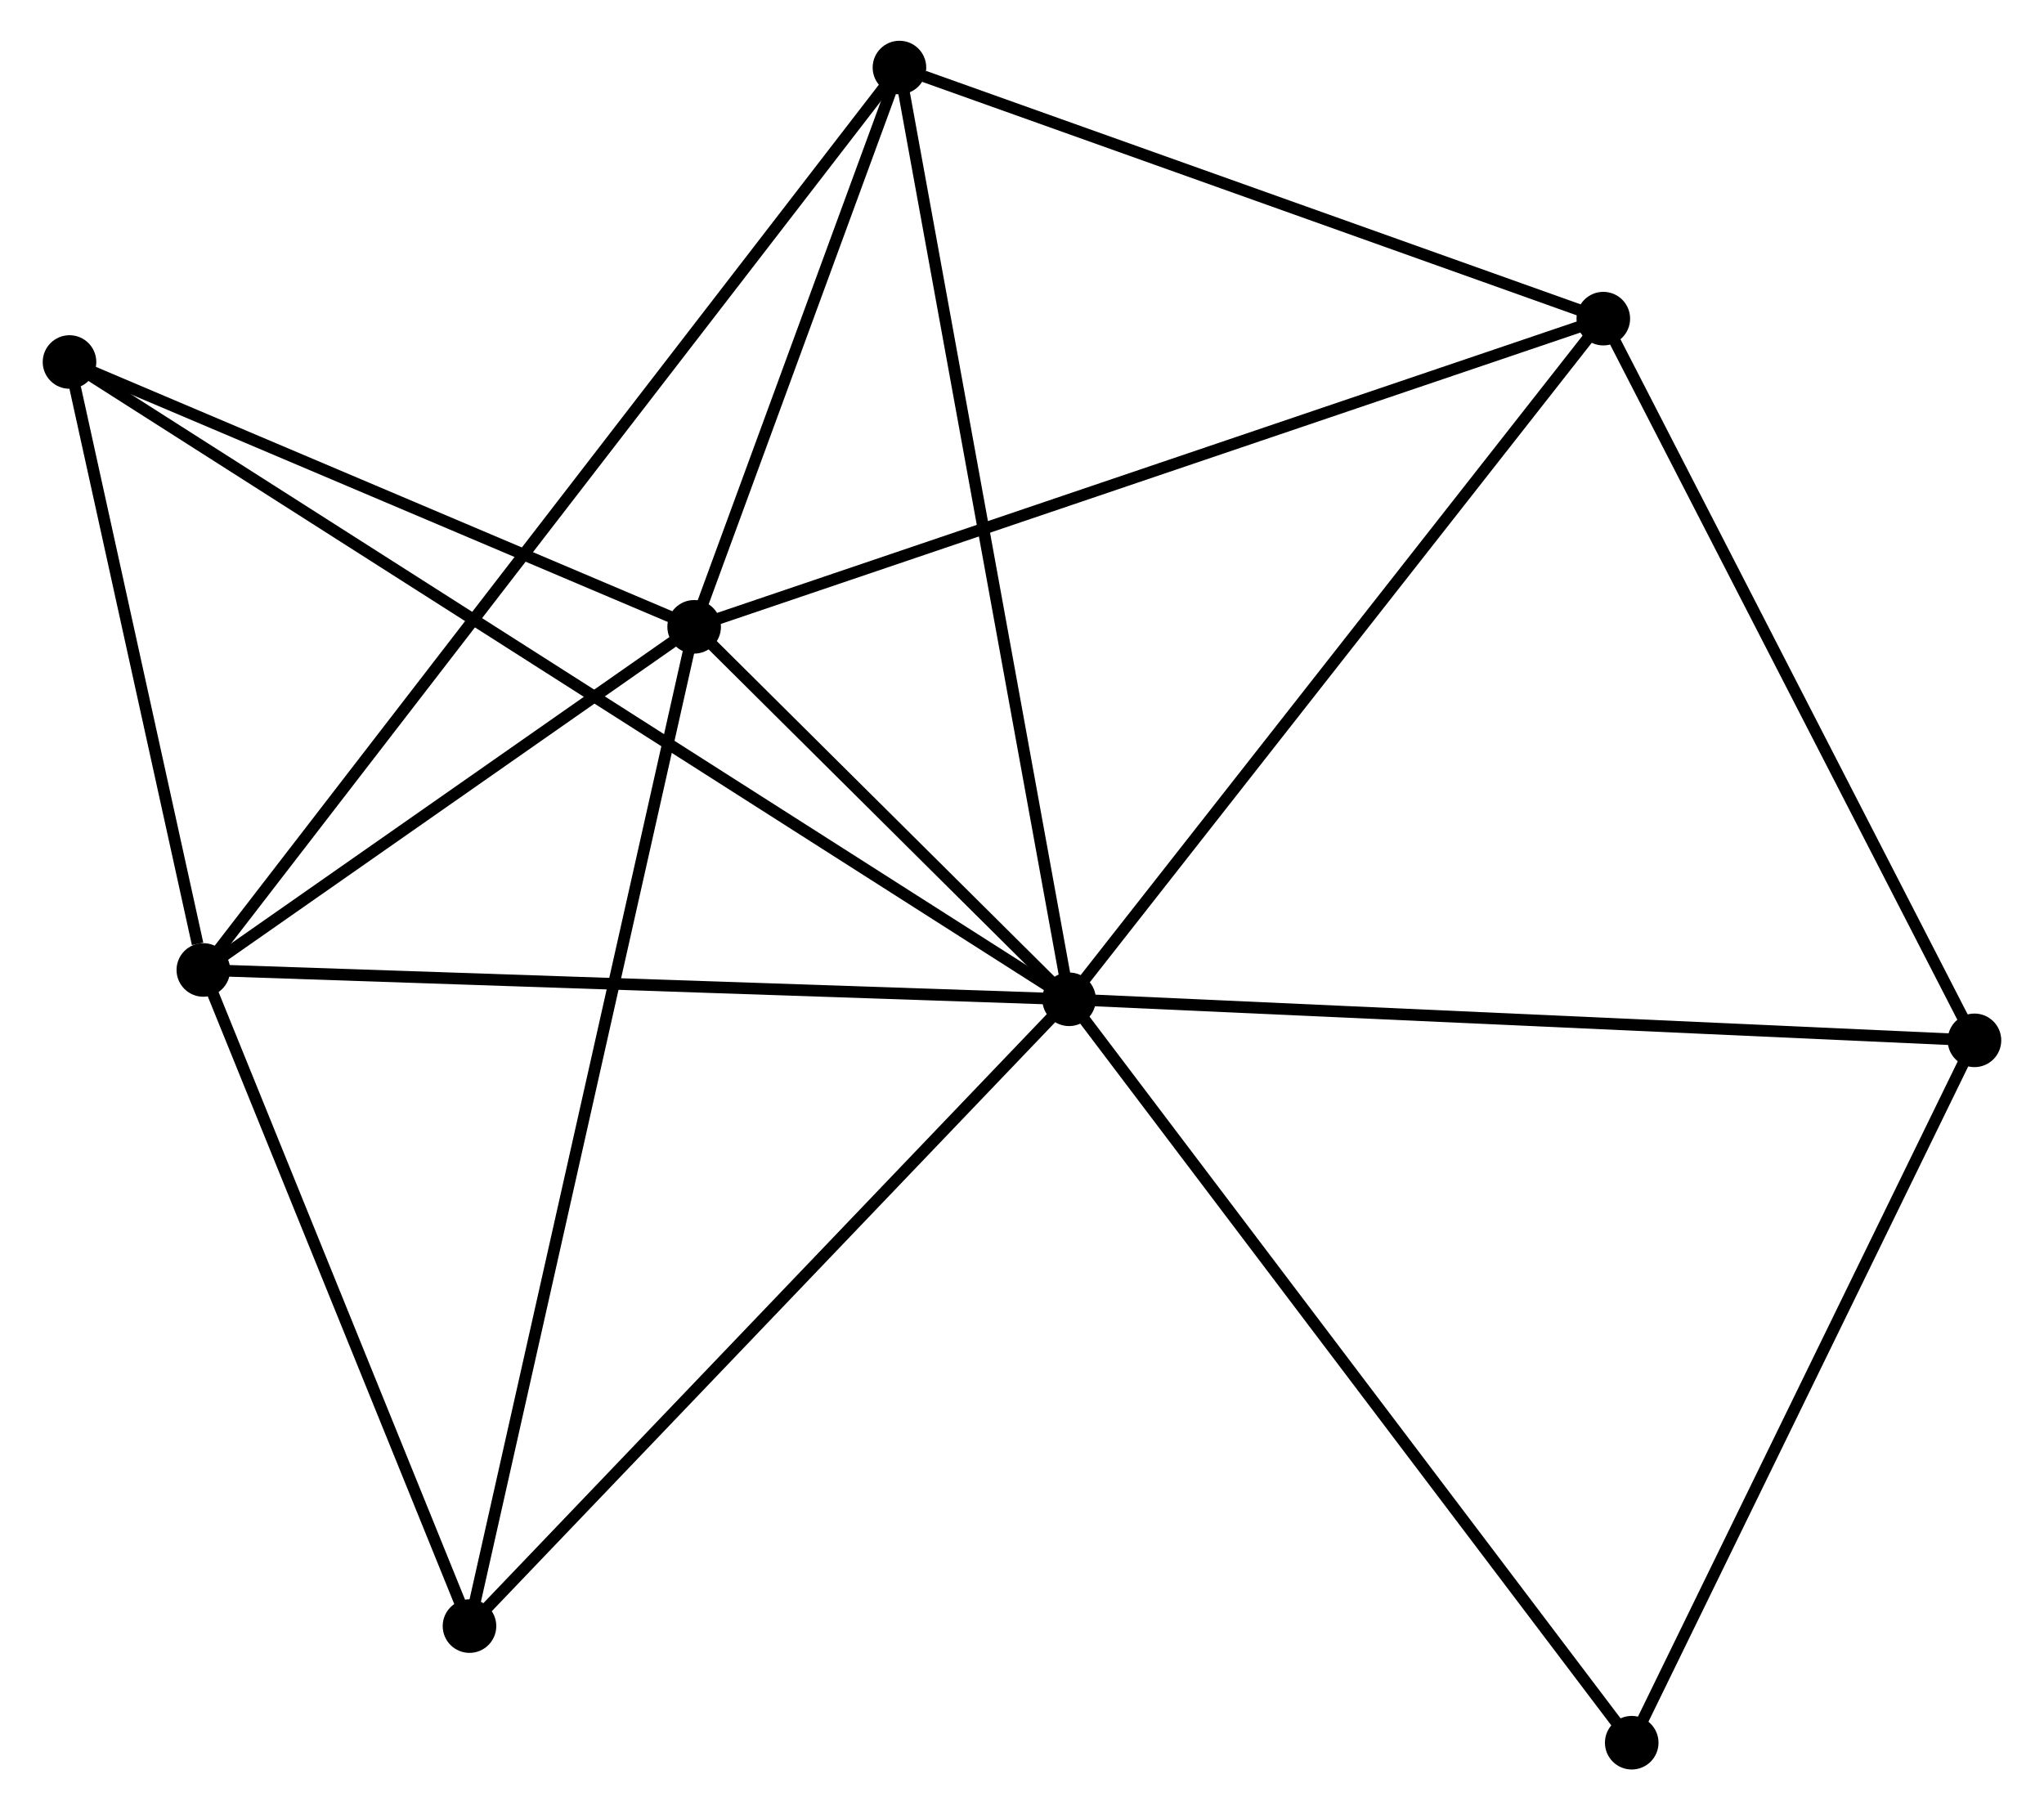 <?xml version="1.0" encoding="UTF-8" standalone="no"?>
<!DOCTYPE svg PUBLIC "-//W3C//DTD SVG 1.1//EN"
 "http://www.w3.org/Graphics/SVG/1.1/DTD/svg11.dtd">
<!-- Generated by graphviz version 2.36.0 (20140111.2315)
 -->
<!-- Title: %3 Pages: 1 -->
<svg width="175pt" height="155pt"
 viewBox="0.00 0.00 175.14 155.42" xmlns="http://www.w3.org/2000/svg" xmlns:xlink="http://www.w3.org/1999/xlink">
<g id="graph0" class="graph" transform="scale(1 1) rotate(0) translate(4 151.423)">
<title>%3</title>
<!-- 0 -->
<g id="node1" class="node"><title>0</title>
<ellipse fill="black" stroke="black" cx="87.611" cy="-65.628" rx="1.8" ry="1.8"/>
</g>
<!-- 1 -->
<g id="node2" class="node"><title>1</title>
<ellipse fill="black" stroke="black" cx="55.425" cy="-97.606" rx="1.8" ry="1.8"/>
</g>
<!-- 0&#45;&#45;1 -->
<g id="edge1" class="edge"><title>0&#45;&#45;1</title>
<path fill="none" stroke="black" d="M86.228,-67.002C80.934,-72.262 61.991,-91.083 56.767,-96.272"/>
</g>
<!-- 2 -->
<g id="node3" class="node"><title>2</title>
<ellipse fill="black" stroke="black" cx="13.289" cy="-68.146" rx="1.8" ry="1.8"/>
</g>
<!-- 0&#45;&#45;2 -->
<g id="edge2" class="edge"><title>0&#45;&#45;2</title>
<path fill="none" stroke="black" d="M85.774,-65.691C75.581,-66.036 26.048,-67.713 15.335,-68.076"/>
</g>
<!-- 3 -->
<g id="node4" class="node"><title>3</title>
<ellipse fill="black" stroke="black" cx="133.475" cy="-124.066" rx="1.8" ry="1.8"/>
</g>
<!-- 0&#45;&#45;3 -->
<g id="edge3" class="edge"><title>0&#45;&#45;3</title>
<path fill="none" stroke="black" d="M88.745,-67.073C95.035,-75.088 125.601,-114.034 132.212,-122.458"/>
</g>
<!-- 4 -->
<g id="node5" class="node"><title>4</title>
<ellipse fill="black" stroke="black" cx="73.049" cy="-145.623" rx="1.8" ry="1.8"/>
</g>
<!-- 0&#45;&#45;4 -->
<g id="edge4" class="edge"><title>0&#45;&#45;4</title>
<path fill="none" stroke="black" d="M87.251,-67.606C85.237,-78.673 75.378,-132.829 73.396,-143.715"/>
</g>
<!-- 5 -->
<g id="node6" class="node"><title>5</title>
<ellipse fill="black" stroke="black" cx="1.8" cy="-120.343" rx="1.8" ry="1.8"/>
</g>
<!-- 0&#45;&#45;5 -->
<g id="edge5" class="edge"><title>0&#45;&#45;5</title>
<path fill="none" stroke="black" d="M85.819,-66.771C74.651,-73.892 14.721,-112.104 3.582,-119.206"/>
</g>
<!-- 6 -->
<g id="node7" class="node"><title>6</title>
<ellipse fill="black" stroke="black" cx="36.138" cy="-11.813" rx="1.8" ry="1.8"/>
</g>
<!-- 0&#45;&#45;6 -->
<g id="edge6" class="edge"><title>0&#45;&#45;6</title>
<path fill="none" stroke="black" d="M86.339,-64.298C79.279,-56.917 44.974,-21.052 37.555,-13.294"/>
</g>
<!-- 7 -->
<g id="node8" class="node"><title>7</title>
<ellipse fill="black" stroke="black" cx="165.338" cy="-62.103" rx="1.8" ry="1.8"/>
</g>
<!-- 0&#45;&#45;7 -->
<g id="edge7" class="edge"><title>0&#45;&#45;7</title>
<path fill="none" stroke="black" d="M89.533,-65.541C100.286,-65.053 152.906,-62.667 163.484,-62.187"/>
</g>
<!-- 8 -->
<g id="node9" class="node"><title>8</title>
<ellipse fill="black" stroke="black" cx="135.914" cy="-1.8" rx="1.8" ry="1.8"/>
</g>
<!-- 0&#45;&#45;8 -->
<g id="edge8" class="edge"><title>0&#45;&#45;8</title>
<path fill="none" stroke="black" d="M88.805,-64.051C95.43,-55.297 127.621,-12.758 134.584,-3.557"/>
</g>
<!-- 1&#45;&#45;2 -->
<g id="edge9" class="edge"><title>1&#45;&#45;2</title>
<path fill="none" stroke="black" d="M53.615,-96.34C46.684,-91.494 21.884,-74.155 15.046,-69.374"/>
</g>
<!-- 1&#45;&#45;3 -->
<g id="edge10" class="edge"><title>1&#45;&#45;3</title>
<path fill="none" stroke="black" d="M57.355,-98.26C68.153,-101.92 120.992,-119.834 131.613,-123.435"/>
</g>
<!-- 1&#45;&#45;4 -->
<g id="edge11" class="edge"><title>1&#45;&#45;4</title>
<path fill="none" stroke="black" d="M56.183,-99.669C59.081,-107.567 69.454,-135.829 72.314,-143.621"/>
</g>
<!-- 1&#45;&#45;5 -->
<g id="edge12" class="edge"><title>1&#45;&#45;5</title>
<path fill="none" stroke="black" d="M53.641,-98.362C45.499,-101.814 11.915,-116.054 3.646,-119.56"/>
</g>
<!-- 1&#45;&#45;6 -->
<g id="edge13" class="edge"><title>1&#45;&#45;6</title>
<path fill="none" stroke="black" d="M55.023,-95.814C52.513,-84.648 39.042,-24.731 36.538,-13.595"/>
</g>
<!-- 2&#45;&#45;4 -->
<g id="edge14" class="edge"><title>2&#45;&#45;4</title>
<path fill="none" stroke="black" d="M14.537,-69.764C22.314,-79.847 64.05,-133.957 71.807,-144.014"/>
</g>
<!-- 2&#45;&#45;5 -->
<g id="edge15" class="edge"><title>2&#45;&#45;5</title>
<path fill="none" stroke="black" d="M12.795,-70.388C10.905,-78.974 4.143,-109.696 2.279,-118.166"/>
</g>
<!-- 2&#45;&#45;6 -->
<g id="edge16" class="edge"><title>2&#45;&#45;6</title>
<path fill="none" stroke="black" d="M14.049,-66.271C17.518,-57.719 31.828,-22.438 35.351,-13.752"/>
</g>
<!-- 3&#45;&#45;4 -->
<g id="edge17" class="edge"><title>3&#45;&#45;4</title>
<path fill="none" stroke="black" d="M131.732,-124.688C123.062,-127.781 84.635,-141.49 75.164,-144.868"/>
</g>
<!-- 3&#45;&#45;7 -->
<g id="edge18" class="edge"><title>3&#45;&#45;7</title>
<path fill="none" stroke="black" d="M134.394,-122.279C139.047,-113.23 159.957,-72.567 164.476,-63.78"/>
</g>
<!-- 7&#45;&#45;8 -->
<g id="edge19" class="edge"><title>7&#45;&#45;8</title>
<path fill="none" stroke="black" d="M164.489,-60.363C160.192,-51.557 140.883,-11.984 136.71,-3.432"/>
</g>
</g>
</svg>
